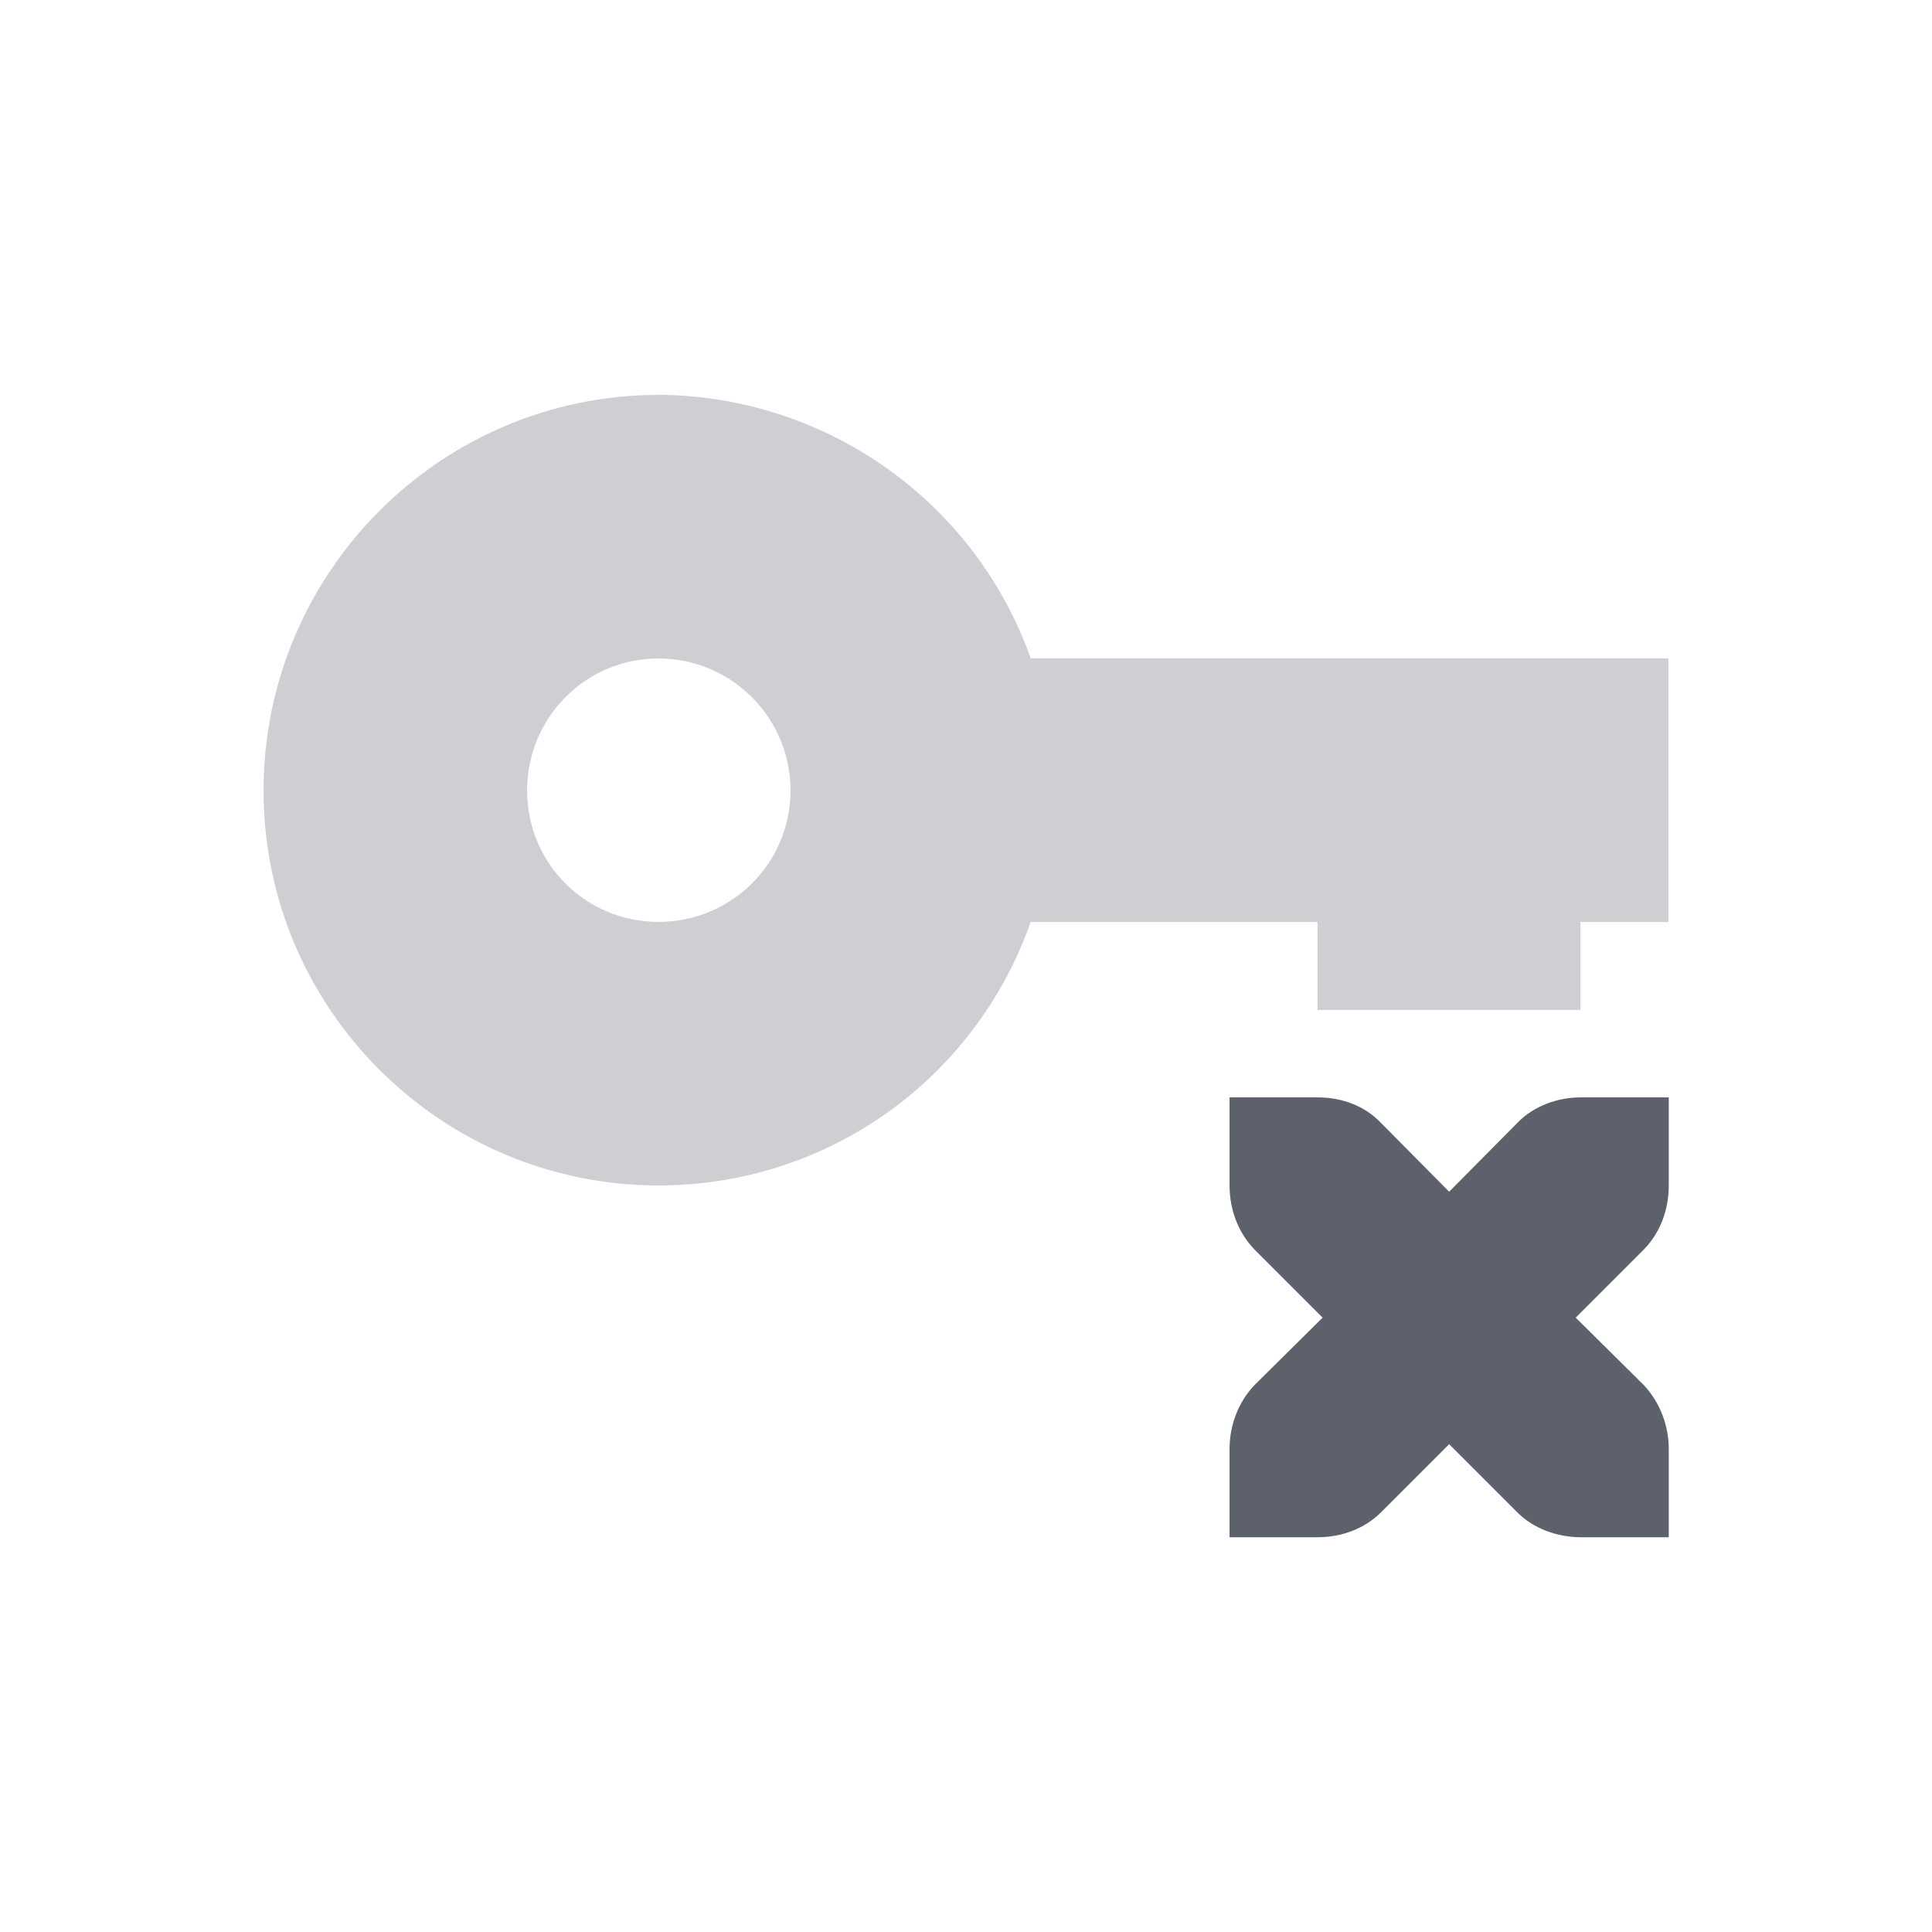 <svg height="12pt" viewBox="0 0 12 12" width="12pt" xmlns="http://www.w3.org/2000/svg" xmlns:xlink="http://www.w3.org/1999/xlink"><filter id="a" height="100%" width="100%" x="0%" y="0%"><feColorMatrix in="SourceGraphic" type="matrix" values="0 0 0 0 1 0 0 0 0 1 0 0 0 0 1 0 0 0 1 0"/></filter><mask id="b"><g filter="url(#a)"><path d="m0 0h12v12h-12z" fill-opacity=".302"/></g></mask><clipPath id="c"><path d="m0 0h12v12h-12z"/></clipPath><g clip-path="url(#c)" mask="url(#b)"><path d="m4.09 2.453c-1.352 0-2.453 1.102-2.453 2.457 0 1.355 1.102 2.453 2.453 2.453 1.043 0 1.965-.652 2.312-1.637h1.781v.547h1.633v-.547h.547v-1.637h-3.961c-.348-.977-1.27-1.629-2.312-1.637zm0 1.637c.453 0 .82.367.82.82s-.367.816-.82.816-.816-.363-.816-.816.363-.82.816-.82zm0 0" fill="#5c616c"/></g><path d="m7.637 6.816v.547c0 .152.055.293.152.395l.426.426-.426.422c-.098.105-.152.246-.152.395v.547h.547c.152 0 .293-.055.391-.152l.426-.426.426.426c.098.098.246.152.391.152h.547v-.547c0-.148-.055-.289-.152-.395l-.426-.422.426-.426c.098-.102.152-.242.152-.395v-.547h-.547c-.145 0-.293.055-.391.156l-.426.43-.426-.43c-.098-.102-.238-.156-.391-.156zm0 0" fill="#5c616c"/></svg>